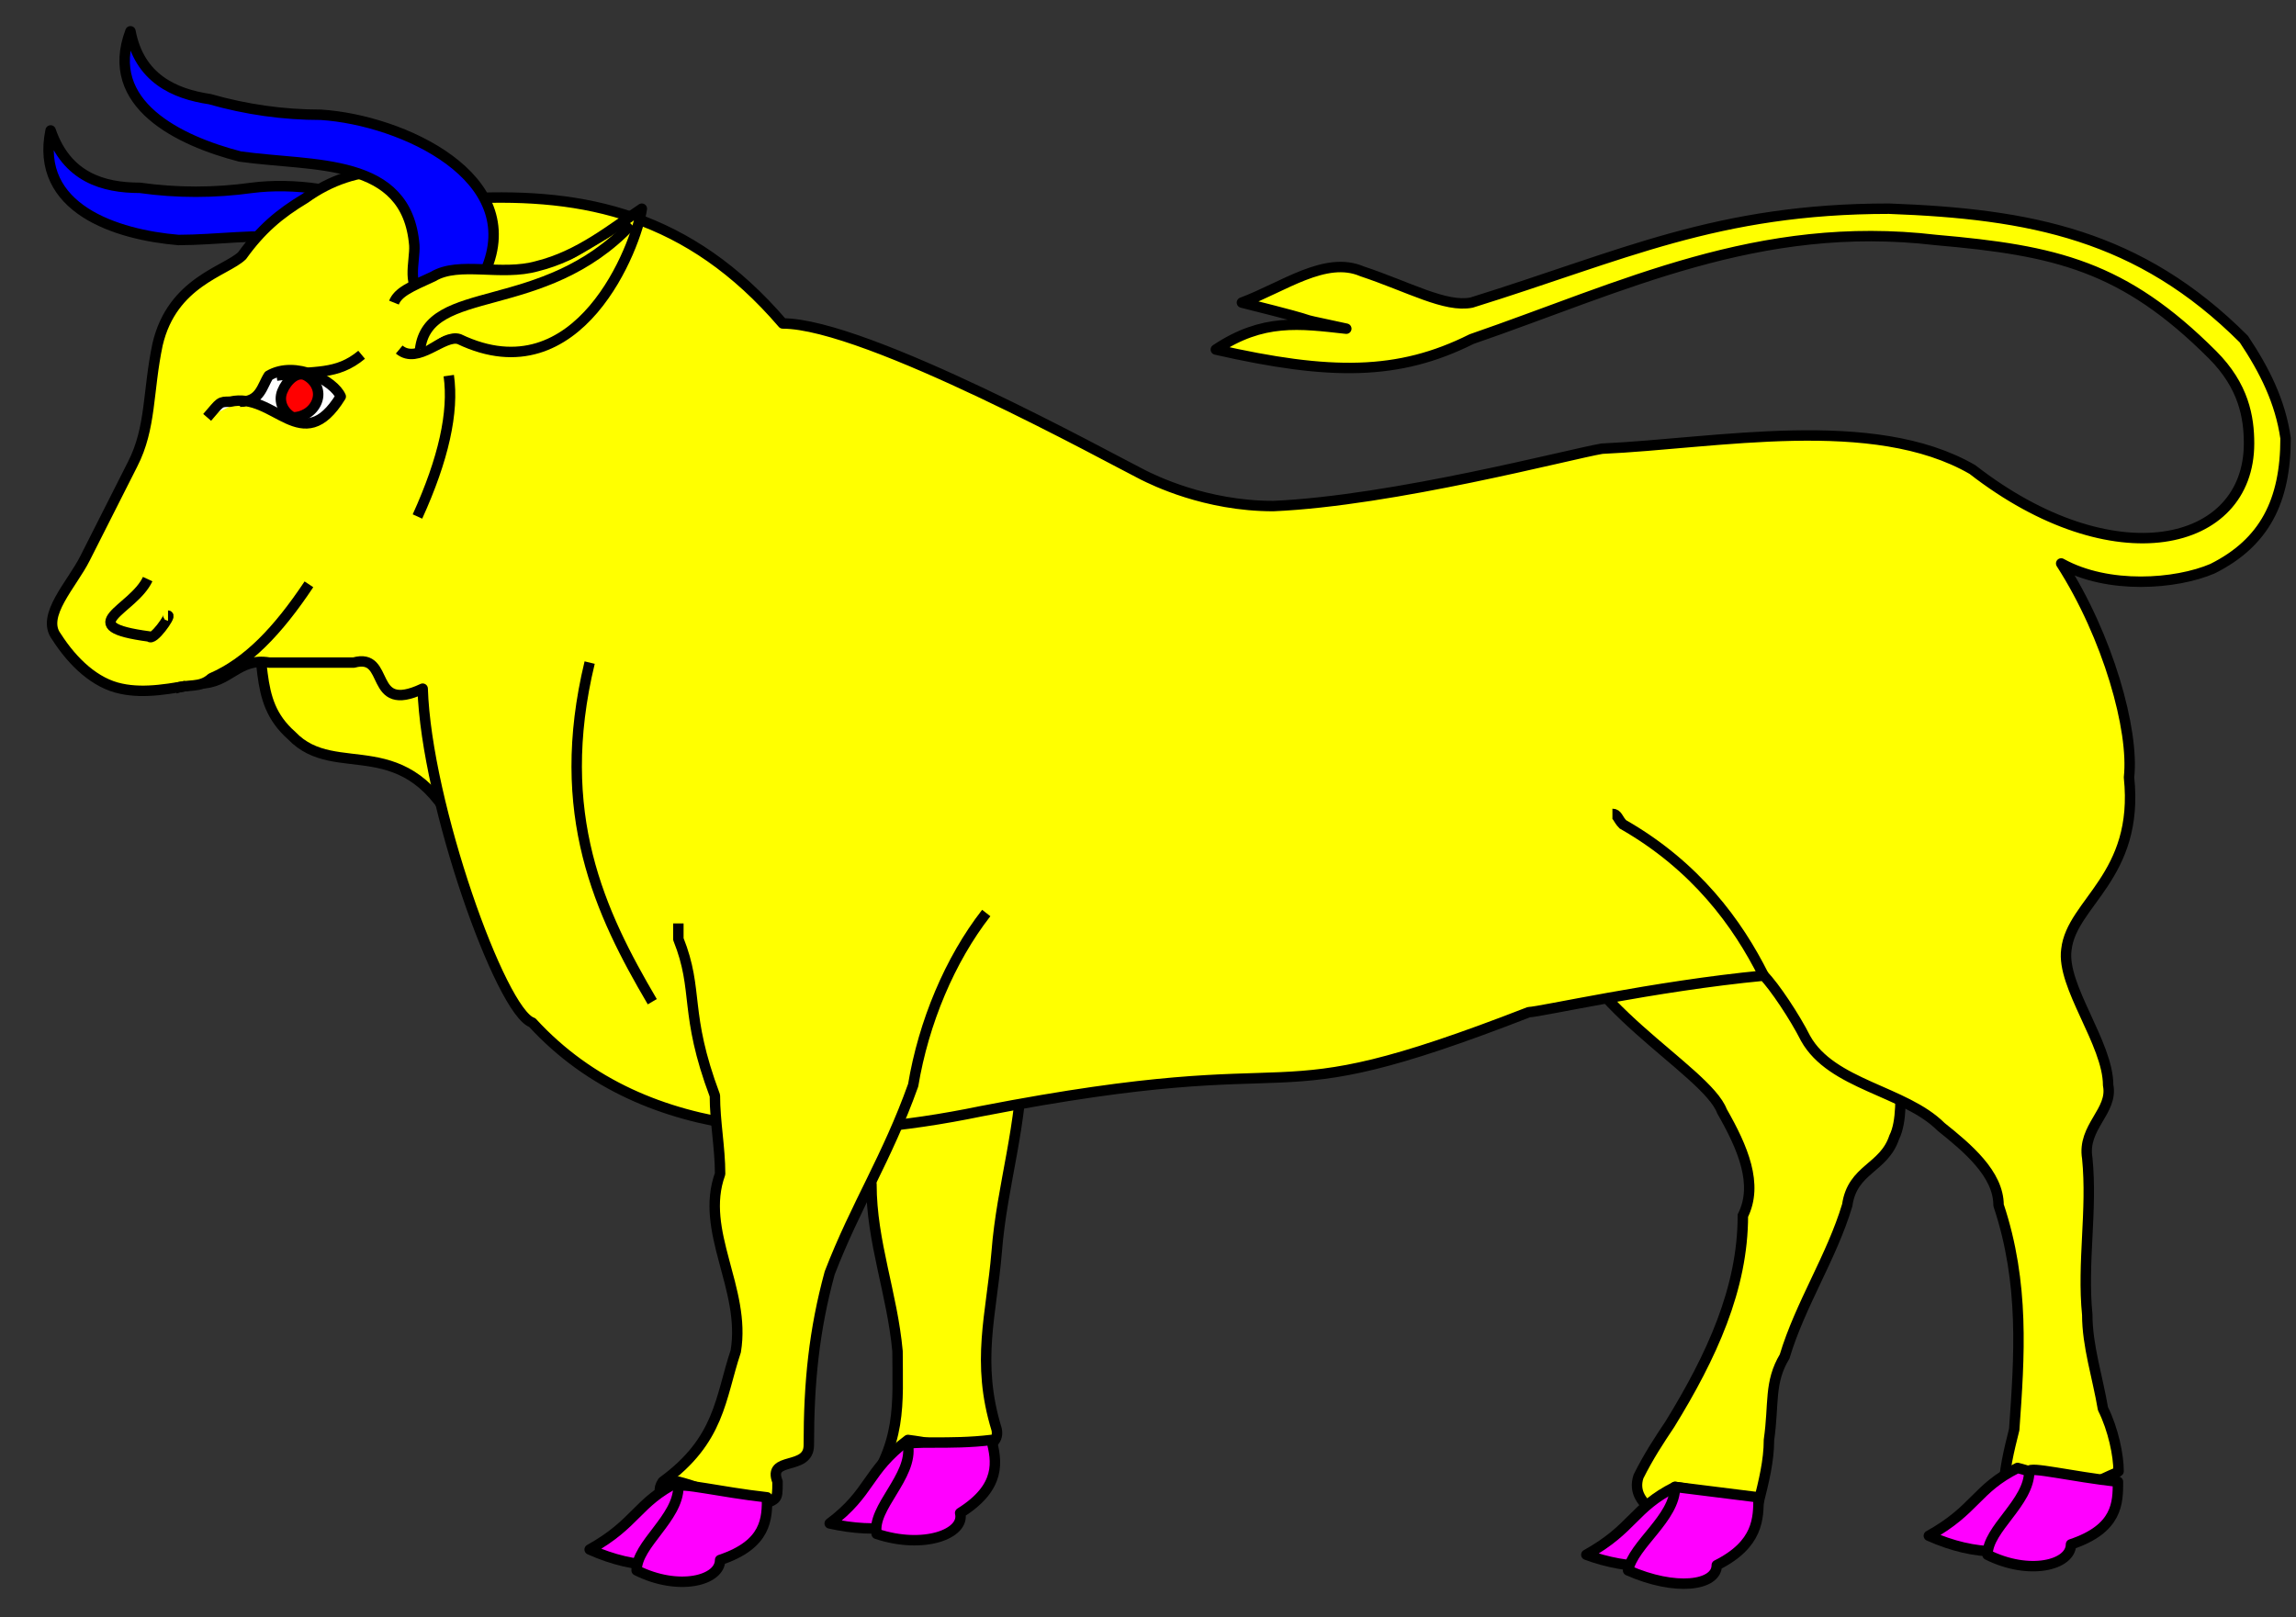 <?xml version="1.0" encoding="UTF-8" standalone="no"?>
<svg
   width="440"
   height="310"
   version="1.1"
   id="svg57"
   xmlns="http://www.w3.org/2000/svg"
   xmlns:svg="http://www.w3.org/2000/svg"
   xmlns:rdf="http://www.w3.org/1999/02/22-rdf-syntax-ns#"
   xmlns:cc="http://creativecommons.org/ns#"
   xmlns:dc="http://purl.org/dc/elements/1.1/">
  <rect width="100%" height="100%" fill="#333333" stroke="none"/>
  <defs
     id="defs61" />
  <g
     style="fill:#ffff00;fill-opacity:1;fill-rule:evenodd;stroke:#000000;stroke-width:2;stroke-linecap:butt;stroke-linejoin:miter;stroke-miterlimit:4;stroke-opacity:1;stroke-dasharray:none"
     id="body">
    <path
       stroke-width="2.999"
       d="m 299,175 c 2,17 28,30 31,38 4,7 7,14 4,20 0,14 -6,27 -14,40 -2,3 -4,6 -6,10 -2,6 7,9 11,10 4,-6 11,-5 12,-5 1,-4 2,-8 2,-12 1,-7 0,-11 3,-16 3,-10 9,-19 12,-29 1,-7 7,-7 9,-13 3,-6 -1,-20 3,-26 5,-8 17,-8 23,-26"
       id="path4"
       style="stroke:#000000;stroke-width:2;stroke-dasharray:none" />
    <path
       stroke-width="2.999"
       d="m 96,104 c 0,9 -5,14 -15.5,20"
       id="path10"
       style="stroke:#000000;stroke-width:2;stroke-dasharray:none" />
    <path
       stroke-width="2.999"
       d="m 202,165 c -5,12 -6,24 -6,36 0,15 -4,26 -5,39 -1,12 -4,21 0,34 1,5 -9,3 -5,9 1,2 1,2 -2,5 -5,0 -11,2 -16,0 0,3 -4,2 -3,-1 8,-10 7,-18 7,-28 -1,-11 -5,-21 -5,-32 -1,-5 -4,-10 -5,-14 -9,-15 -7,-19 -13,-28 -1,-1 -1,-1 -2,-2"
       id="path12"
       style="stroke:#000000;stroke-width:2;stroke-dasharray:none" />
    <path
       stroke-width="2.999"
       d="m 47.4,112 c 4.3,14 0.6,22 8.5,29 8.6,9 22,-2 32.1,19 l 12,-65 z"
       id="path18"
       style="stroke:#000000;stroke-width:2;stroke-dasharray:none" />
    <g
       id="g1"
       style="fill:#0000ff">
      <path
         stroke-width="2.999"
         d="m 9.7,25 c 3.1,9 10.1,11 17.1,11 7.1,1 14.3,1 21.5,0 C 63.8,34 89,41 84,60 83,64 77.4,65 73.7,66 69.6,66 70.6,61 70,58 65.8,41 48.7,46 34.2,46 22.3,45 6.6,40 9.7,25 z"
         id="path20"
         style="fill:#0000ff;stroke-linejoin:round;stroke:#000000;stroke-width:2;stroke-dasharray:none" />
    </g>
    <path
       stroke-width="2.999"
       d="m 150,62 c 16,0 63,26 69,29 2,1 12,6 25,6 23,-1 57,-10 63,-11 22,-1 52,-7 71,4 27,21 53,15 53,-5 0,-5 -1,-11 -7,-17 -17,-17 -30,-20 -53,-22 -34,-4 -60,9 -89,19 -14,7 -27,7 -49,2 9,-6 16,-5 25,-4 -14,-3 0,0 -20,-5 8,-3 16,-9 23,-6 9,3 16,7 21,6 29,-9 47,-18 80,-18 27,1 48,5 68,25 4,6 7,12 8,19 0,12 -4,20 -14,25 -7,3 -20,4 -29,-1 9,14 14,32 13,41 2,19 -11,24 -12,33 -1,7 8,18 8,26 1,5 -5,8 -4,14 1,10 -1,20 0,30 0,6 2,12 3,18 2,4 3,9 3,12 -1,1 -8,2 -8,9 -5,0 -14,2 -14,-5 0,-4 1,-8 2,-12 1,-14 2,-28 -3,-43 0,-6 -6,-11 -11,-15 -7,-7 -21,-8 -26,-17 -2,-4 -6,-10 -8,-12 -21,2 -43,7 -45,7 -54,21 -38,6 -105,19 -29,6 -64,7 -86,-17 -6,-2 -20.3,-42 -21,-64 -10.6,5 -6,-7 -13.2,-5 -5.3,0 -10.8,0 -16.2,0 -6,-1 -7.6,4 -13.3,4 -5.5,1 -10.5,2 -15.1,1 -4.9,-1 -9.2,-5 -12.4,-10 -3,-4 3,-10 5.5,-15 L 25.4,89 C 29,82 28.3,75 30.2,66 33,54 43.3,52 46.4,49 50,44 53.5,41 58.5,38 c 9.7,-7 21.6,-7 31.5,0 22,-1 42,3 60,24 z"
       id="path22"
       style="fill:#ffff00;stroke-linejoin:round;stroke:#000000;stroke-width:2;stroke-dasharray:none" />
    <path
       stroke-width="2.999"
       d="m 189,175 c -7,9 -12,21 -14,33 -5,14 -11,23 -16,36 -3,11 -4,21 -4,33 0,5 -8,2 -6,7 0,4 0,3 -4,5 -5,-1 -11,0 -15,-4 -1,3 -5,2 -3,-1 11,-8 11,-16 14,-25 2,-12 -7,-23 -3,-34 0,-5 -1,-10 -1,-15 -6,-16 -3,-20 -7,-30 0,-1 0,-1 0,-3"
       id="path24"
       style="fill:#ffff00;stroke-linejoin:round;stroke:#000000;stroke-width:2;stroke-dasharray:none" />
    <path
       stroke-width="2.999"
       d="m 309,156 c 1,0 1,1 2,2 14,8 22,19 27,29"
       id="path30"
       style="stroke:#000000;stroke-width:2;stroke-dasharray:none" />
    <g
       id="armed-1"
       style="fill:#0000ff">
      <path
         stroke-width="2.999"
         d="m 25,6 c 1.7,9 8.4,12 15.2,13 7,2 14.1,3 21.3,3 15.6,1 39.5,12 31.5,30 -1,4 -7,4 -11.2,4 -4.2,0 -2.2,-6 -2.4,-9 C 78,30 60.2,32 46,30 34.4,27 19.7,20 25,6 z"
         id="path32"
         style="fill:#0000ff;stroke-linejoin:round;stroke:#000000;stroke-width:2;stroke-dasharray:none" />
    </g>
    <path
       fill="none"
       stroke-width="2.999"
       d="m 113,127 c -7,29 2,48 12,65"
       id="path34"
       style="fill:#ffff00;stroke-linejoin:round;stroke:#000000;stroke-width:2;stroke-dasharray:none" />
    <path
       fill="none"
       stroke-width="2.999"
       d="m 86,72 c 1,7 -1,16 -6,27"
       id="path36"
       style="fill:#ffff00;stroke-linejoin:round;stroke:#000000;stroke-width:2;stroke-dasharray:none" />
    <path
       stroke-width="2.999"
       d="M 39.7,80 C 42.3,77 42,77 44.1,77 52.6,75 57.9,88 65.3,76 64,73 56.6,69 51.5,72 50.2,74 49.9,77 46,77"
       id="path38"
       style="fill:#ffffff;stroke-linejoin:round;stroke:#000000;stroke-width:2;stroke-dasharray:none" />
    <path
       stroke-width="2.999"
       d="m 53,72 c 7.4,-1 11.5,0 16.3,-4"
       id="path40"
       style="fill:#ffff00;stroke-linejoin:round;stroke:#000000;stroke-width:2;stroke-dasharray:none" />
    <g
       id="eyes">
      <path
         stroke-width="2.999"
         d="m 54.1,75 c 0.8,-2 2.8,-4 4.6,-3 1.8,1 2.8,3 2,5 -0.8,2 -2.8,3 -4.6,3 -1.8,-1 -2.8,-3 -2,-5 z"
         id="path42"
         style="fill:#ff0000;stroke-linejoin:round;stroke:#000000;stroke-width:2;stroke-dasharray:none" />
    </g>
    <path
       stroke-width="2.999"
       d="m 75.5,58 c 0.8,-2 3.1,-3 7.5,-5 5,-3 13,0 20,-2 8,-2 14,-7 20,-11 -1,7 -12,36 -35,25 -3,-1 -7.9,5 -11.5,2"
       id="path44"
       style="fill:#ffff00;stroke-linejoin:round;stroke:#000000;stroke-width:2;stroke-dasharray:none" />
    <path
       stroke-width="2.999"
       d="m 28.3,111 c -2.8,6 -14.7,9 0.3,11 0.7,1 4.2,-4 3.6,-4"
       id="path46"
       style="fill:#ffff00;stroke-linejoin:round;stroke:#000000;stroke-width:2;stroke-dasharray:none" />
    <path
       fill="none"
       stroke-width="2.999"
       d="m 33.5,132 c 2.5,-1 4.8,0 7,-2 6.9,-3 12.7,-9 18.7,-18"
       id="path48"
       style="fill:#ffff00;stroke-linejoin:round;stroke:#000000;stroke-width:2;stroke-dasharray:none" />
    <g
       id="unguled">
      <path
         stroke-width="2.999"
         d="m 304,298 c 8,3 17,3 25,0 0,-3 8,-7 0,-10 0,-2 -8,-3 -8,-3 -8,4 -8,8 -17,13 z"
         id="path6"
         style="fill:#ff00ff;stroke-linejoin:round;stroke:#000000;stroke-width:2;stroke-dasharray:none" />
      <path
         stroke-width="2.999"
         d="m 312,301 c 9,4 17,3 17,-1 8,-4 8,-9 8,-13 -8,-1 -16,-2 -16,-2 0,6 -8,11 -9,16 z"
         id="path8"
         style="fill:#ff00ff;stroke-linejoin:round;stroke:#000000;stroke-width:2;stroke-dasharray:none" />
      <path
         stroke-width="2.999"
         d="m 159,292 c 9,2 17,1 25,-4 -1,-2 7,-8 -2,-10 0,-1 -8,-2 -8,-2 -8,6 -7,10 -15,16 z"
         id="path14"
         style="fill:#ff00ff;stroke:#000000;stroke-width:2;stroke-linejoin:round;stroke-dasharray:none" />
      <path
         stroke-width="2.999"
         d="m 168,294 c 9,3 17,0 16,-4 8,-5 7,-10 6,-14 -8,1 -16,0 -16,1 1,6 -7,12 -6,17 z"
         id="path16"
         style="fill:#ff00ff;stroke:#000000;stroke-width:2;stroke-linejoin:round;stroke-dasharray:none" />
      <path
         stroke-width="2.999"
         d="m 113,297 c 9,4 17,4 25,0 0,-2 9,-6 0,-9 0,-2 -8,-4 -8,-4 -8,4 -8,8 -17,13 z"
         id="path26"
         style="fill:#ff00ff;stroke:#000000;stroke-width:2;stroke-linejoin:round;stroke-dasharray:none" />
      <path
         stroke-width="2.999"
         d="m 122,301 c 8,4 16,2 16,-2 9,-3 9,-8 9,-12 -9,-1 -17,-3 -17,-2 0,6 -8,11 -8,16 z"
         id="path28"
         style="fill:#ff00ff;stroke:#000000;stroke-width:2;stroke-linejoin:round;stroke-dasharray:none" />
      <path
         stroke-width="2.999"
         d="m 369.639,294.365 c 9,4 17,4 25,0 0,-2 9,-6 0,-9 0,-2 -8,-4 -8,-4 -8,4 -8,8 -17,13 z"
         id="path50"
         style="fill:#ff00ff;stroke:#000000;stroke-width:2;stroke-linejoin:round;stroke-dasharray:none" />
      <path
         stroke-width="2.999"
         d="m 380.879,298.01 c 8,4 16,2 16,-2 9,-3 9,-8 9,-12 -9,-1 -17,-3 -17,-2 0,6 -8,11 -8,16 z"
         id="path52"
         style="fill:#ff00ff;stroke:#000000;stroke-width:2;stroke-linejoin:round;stroke-dasharray:none" />
    </g>
    <path
       fill="none"
       stroke-width="2.999"
       d="M 80.5,67 C 82,54 104,61 121,43"
       id="path54"
       style="fill:#ffff00;stroke-linejoin:round;stroke:#000000;stroke-width:2;stroke-dasharray:none" />
  </g>
</svg>
